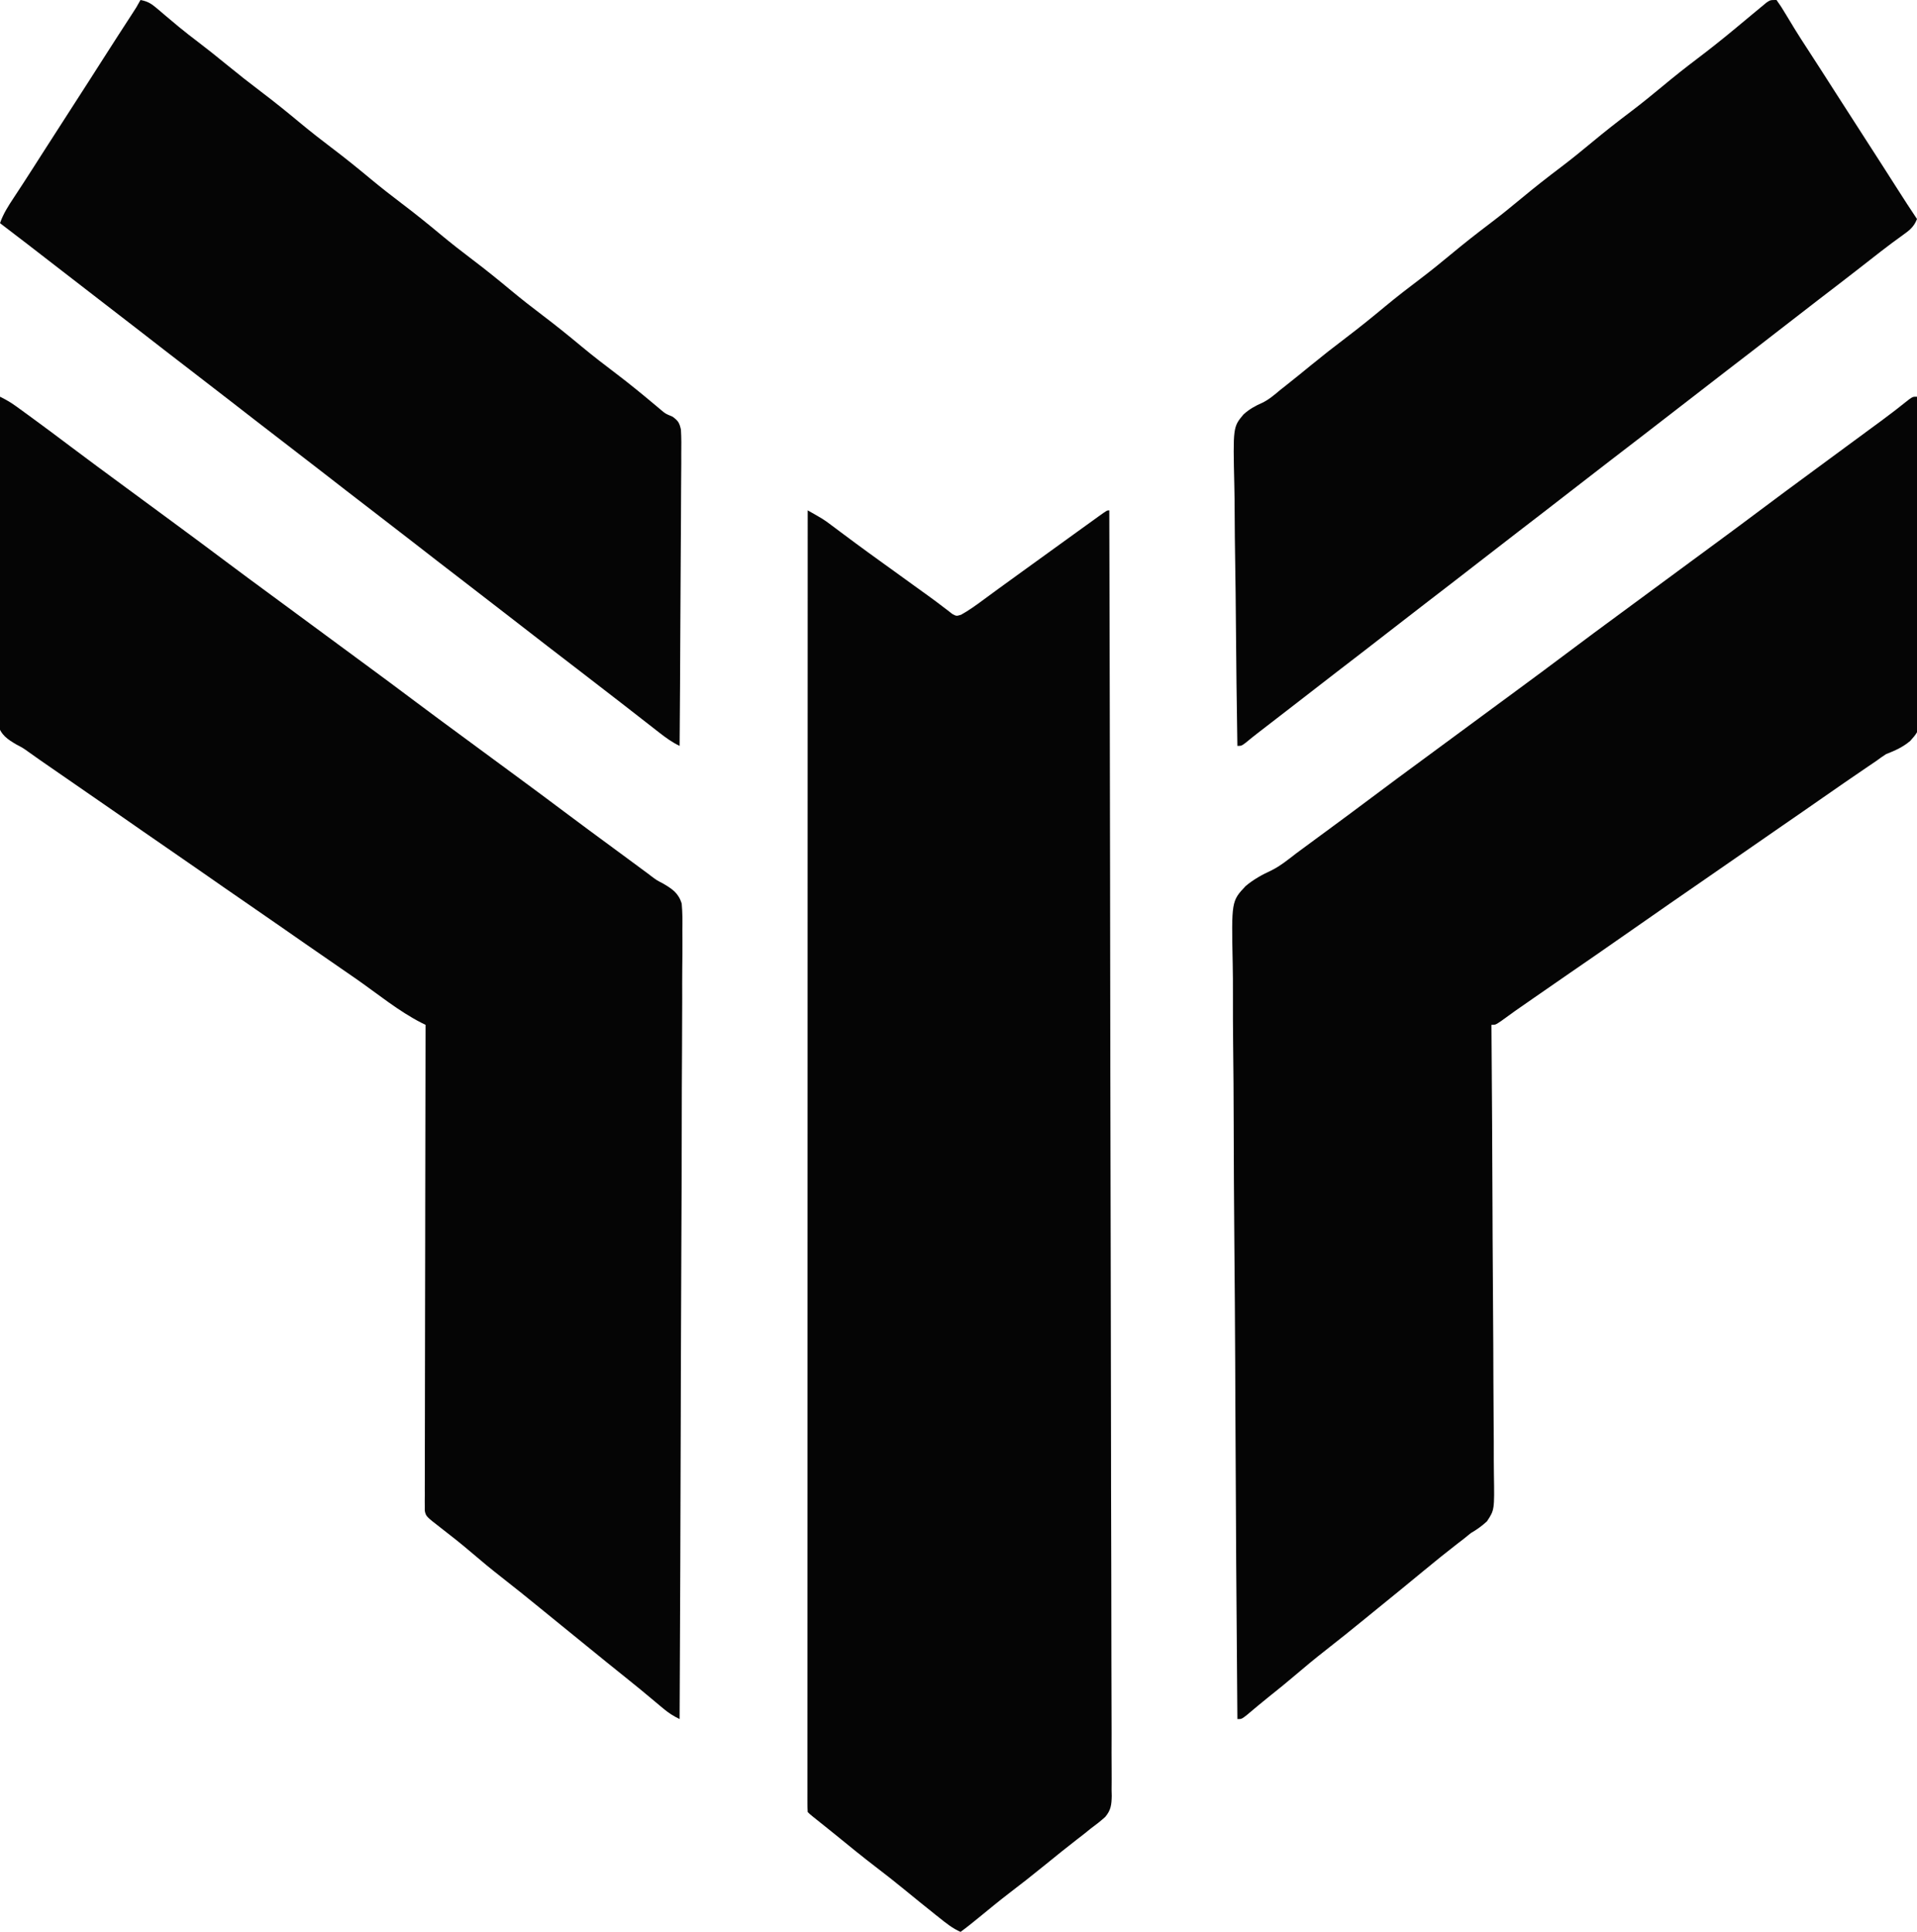 <?xml version="1.0" encoding="UTF-8"?>
<svg version="1.1" xmlns="http://www.w3.org/2000/svg" width="928" height="935">
<path d="M0 0 C7.672 4.349 7.672 4.349 11.207 6.996 C11.949 7.548 12.691 8.1 13.455 8.668 C14.233 9.252 15.011 9.836 15.812 10.438 C17.505 11.696 19.197 12.954 20.891 14.211 C22.17 15.162 22.17 15.162 23.475 16.132 C27.315 18.973 31.186 21.771 35.062 24.562 C35.794 25.09 36.526 25.617 37.281 26.16 C38.764 27.229 40.247 28.297 41.731 29.365 C44.877 31.632 48.017 33.906 51.157 36.181 C53.428 37.823 55.704 39.457 57.98 41.09 C60.41 42.837 62.811 44.608 65.176 46.441 C66.046 47.1 66.916 47.759 67.812 48.438 C68.52 48.993 69.228 49.549 69.957 50.121 C71.989 51.228 71.989 51.228 74.25 50.523 C78.127 48.375 81.628 45.822 85.188 43.188 C86.806 42.004 88.424 40.82 90.043 39.637 C90.867 39.031 91.691 38.426 92.541 37.802 C96.345 35.014 100.173 32.258 104 29.5 C105.495 28.421 106.99 27.341 108.484 26.262 C109.597 25.458 109.597 25.458 110.732 24.638 C113.036 22.974 115.338 21.309 117.641 19.645 C121.38 16.941 125.122 14.239 128.865 11.54 C130.287 10.514 131.71 9.487 133.131 8.46 C135.107 7.033 137.084 5.61 139.062 4.188 C139.653 3.761 140.243 3.334 140.851 2.894 C144.886 0 144.886 0 146 0 C146.154 59.949 146.297 119.899 146.381 179.848 C146.382 180.735 146.384 181.622 146.385 182.536 C146.412 201.813 146.437 221.09 146.46 240.366 C146.471 249.819 146.482 259.272 146.494 268.726 C146.496 269.666 146.497 270.607 146.498 271.576 C146.536 302.077 146.604 332.577 146.687 363.077 C146.772 394.415 146.827 425.754 146.845 457.092 C146.848 461.517 146.851 465.942 146.854 470.366 C146.855 471.237 146.855 472.108 146.856 473.005 C146.866 487.033 146.908 501.061 146.961 515.088 C147.014 529.185 147.035 543.282 147.022 557.379 C147.015 565.758 147.033 574.137 147.087 582.516 C147.125 588.767 147.116 595.018 147.088 601.27 C147.084 603.803 147.096 606.336 147.124 608.869 C147.16 612.307 147.141 615.739 147.107 619.177 C147.143 620.661 147.143 620.661 147.179 622.176 C147.085 626.446 146.831 629.003 144.041 632.349 C141.775 634.386 139.467 636.214 137 638 C135.87 638.905 134.743 639.814 133.621 640.73 C132.562 641.552 131.501 642.371 130.438 643.188 C125.213 647.244 120.057 651.375 114.938 655.562 C109.163 660.279 103.309 664.859 97.379 669.379 C92.634 673.029 88.01 676.831 83.379 680.623 C80.296 683.146 77.218 685.65 74 688 C70.138 686.322 67.013 683.797 63.75 681.188 C63.142 680.706 62.535 680.225 61.908 679.729 C56.531 675.456 51.213 671.112 45.894 666.768 C41.811 663.443 37.686 660.193 33.5 657 C26.485 651.649 19.663 646.071 12.83 640.489 C9.481 637.764 6.103 635.077 2.723 632.391 C1 631 1 631 0 630 C-0.097 628.615 -0.124 627.225 -0.124 625.836 C-0.126 624.931 -0.129 624.026 -0.131 623.093 C-0.128 622.085 -0.126 621.077 -0.123 620.038 C-0.124 618.973 -0.125 617.908 -0.127 616.811 C-0.129 613.195 -0.125 609.579 -0.12 605.963 C-0.121 603.363 -0.122 600.764 -0.123 598.164 C-0.125 592.487 -0.123 586.811 -0.119 581.134 C-0.113 572.693 -0.113 564.252 -0.114 555.811 C-0.115 541.615 -0.112 527.418 -0.106 513.221 C-0.1 499.157 -0.096 485.094 -0.095 471.03 C-0.095 470.157 -0.095 469.284 -0.095 468.384 C-0.094 463.949 -0.094 459.514 -0.094 455.079 C-0.092 423.639 -0.085 392.199 -0.075 360.76 C-0.066 330.21 -0.059 299.66 -0.055 269.11 C-0.055 268.169 -0.055 267.228 -0.055 266.258 C-0.053 256.807 -0.052 247.356 -0.051 237.906 C-0.048 218.652 -0.045 199.398 -0.042 180.144 C-0.042 179.259 -0.042 178.374 -0.042 177.462 C-0.033 118.308 -0.017 59.154 0 0 Z " fill="#050505" transform="translate(391,247)"/>
<path d="M0 0 C0.351 20.932 0.615 41.863 0.777 62.797 C0.854 72.518 0.96 82.237 1.132 91.956 C1.281 100.431 1.378 108.905 1.411 117.382 C1.431 121.868 1.476 126.35 1.586 130.835 C2.28 160.355 2.28 160.355 -3.27 166.579 C-6.869 169.62 -10.636 171.289 -15 173 C-16.637 174.07 -18.252 175.177 -19.812 176.355 C-21.207 177.302 -22.603 178.246 -24 179.188 C-31.263 184.12 -38.486 189.104 -45.688 194.125 C-52.112 198.602 -58.541 203.073 -65 207.5 C-71.521 211.97 -78.013 216.482 -84.5 221 C-90.987 225.518 -97.479 230.03 -104 234.5 C-114.371 241.612 -124.681 248.812 -135 256 C-157.398 271.601 -157.398 271.601 -167.845 278.765 C-173.934 282.945 -179.999 287.159 -186.062 291.375 C-187.039 292.054 -188.015 292.732 -189.021 293.432 C-189.954 294.081 -190.887 294.73 -191.848 295.398 C-192.733 296.014 -193.619 296.63 -194.532 297.265 C-196.728 298.809 -198.895 300.387 -201.059 301.977 C-204 304 -204 304 -206 304 C-205.991 305.213 -205.982 306.426 -205.972 307.676 C-205.755 336.49 -205.591 365.303 -205.489 394.118 C-205.477 397.666 -205.464 401.214 -205.451 404.763 C-205.448 405.469 -205.445 406.176 -205.443 406.904 C-205.399 418.334 -205.32 429.764 -205.228 441.194 C-205.135 452.926 -205.079 464.659 -205.059 476.392 C-205.046 482.981 -205.015 489.569 -204.943 496.157 C-204.875 502.36 -204.854 508.561 -204.869 514.765 C-204.866 517.04 -204.846 519.315 -204.808 521.589 C-204.532 538.779 -204.532 538.779 -208.182 544.301 C-210.684 546.592 -213.074 548.303 -216 550 C-217.162 550.912 -218.311 551.841 -219.441 552.793 C-220.471 553.583 -221.501 554.373 -222.562 555.188 C-227.909 559.328 -233.164 563.565 -238.375 567.875 C-245.886 574.086 -253.436 580.245 -261.007 586.382 C-263.03 588.024 -265.048 589.67 -267.066 591.316 C-273.396 596.478 -279.745 601.605 -286.188 606.625 C-291.36 610.657 -296.396 614.823 -301.383 619.082 C-305.361 622.475 -309.406 625.767 -313.508 629.008 C-317.308 632.046 -321.027 635.181 -324.75 638.312 C-327 640 -327 640 -329 640 C-329.435 589.536 -329.77 539.072 -329.97 488.606 C-329.994 482.646 -330.019 476.686 -330.044 470.725 C-330.049 469.539 -330.054 468.352 -330.059 467.129 C-330.141 447.926 -330.291 428.724 -330.466 409.522 C-330.644 389.812 -330.749 370.103 -330.788 350.392 C-330.814 338.233 -330.896 326.077 -331.05 313.919 C-331.151 305.577 -331.181 297.236 -331.157 288.893 C-331.144 284.082 -331.163 279.275 -331.265 274.464 C-331.877 244.131 -331.877 244.131 -324.959 236.794 C-321.111 233.597 -317.045 231.339 -312.512 229.262 C-308.124 227.057 -304.371 223.994 -300.5 221 C-298.923 219.832 -297.344 218.668 -295.762 217.508 C-294.978 216.931 -294.195 216.353 -293.388 215.759 C-290.975 213.981 -288.56 212.205 -286.145 210.43 C-278.74 204.984 -271.346 199.525 -264 194 C-255.85 187.87 -247.64 181.823 -239.423 175.782 C-235.447 172.858 -231.474 169.929 -227.5 167 C-225.917 165.833 -224.333 164.667 -222.75 163.5 C-221.966 162.923 -221.183 162.345 -220.375 161.75 C-213.25 156.5 -213.25 156.5 -210.875 154.75 C-209.291 153.583 -207.707 152.415 -206.123 151.248 C-202.179 148.341 -198.233 145.436 -194.285 142.535 C-186.16 136.563 -178.061 130.559 -170 124.5 C-161.16 117.855 -152.271 111.281 -143.359 104.734 C-139.403 101.826 -135.452 98.913 -131.5 96 C-129.917 94.833 -128.333 93.667 -126.75 92.5 C-125.966 91.922 -125.183 91.345 -124.375 90.75 C-117.25 85.5 -117.25 85.5 -114.874 83.75 C-113.293 82.585 -111.712 81.42 -110.132 80.254 C-106.137 77.311 -102.142 74.369 -98.145 71.43 C-90.74 65.984 -83.346 60.525 -76 55 C-67.85 48.87 -59.64 42.823 -51.423 36.782 C-46.662 33.281 -41.905 29.773 -37.148 26.266 C-33.067 23.258 -28.985 20.254 -24.898 17.254 C-23.637 16.327 -23.637 16.327 -22.35 15.381 C-20.761 14.213 -19.171 13.046 -17.58 11.881 C-12.919 8.454 -8.355 4.933 -3.852 1.301 C-2 0 -2 0 0 0 Z " fill="#050505" transform="translate(928,192)"/>
<path d="M0 0 C2.721 1.335 5.169 2.733 7.625 4.512 C8.321 5.014 9.017 5.517 9.734 6.035 C10.482 6.58 11.23 7.126 12 7.688 C12.79 8.261 13.579 8.834 14.393 9.424 C21.131 14.331 27.803 19.325 34.463 24.338 C42.48 30.372 50.555 36.325 58.641 42.266 C62.597 45.174 66.548 48.087 70.5 51 C75.283 54.526 80.068 58.05 84.855 61.57 C92.915 67.498 100.953 73.452 108.949 79.466 C116.452 85.103 124.015 90.659 131.577 96.218 C135.553 99.142 139.526 102.071 143.5 105 C145.083 106.167 146.667 107.333 148.25 108.5 C151.417 110.833 154.583 113.167 157.75 115.5 C158.534 116.078 159.318 116.655 160.126 117.25 C161.707 118.415 163.288 119.58 164.868 120.746 C168.863 123.689 172.858 126.631 176.855 129.57 C184.915 135.498 192.953 141.452 200.949 147.466 C208.452 153.103 216.015 158.659 223.577 164.218 C228.343 167.723 233.105 171.235 237.868 174.745 C241.862 177.689 245.858 180.631 249.855 183.57 C257.915 189.498 265.953 195.452 273.949 201.466 C281.44 207.094 288.992 212.641 296.542 218.191 C299.043 220.032 301.543 221.875 304.043 223.719 C305.289 224.637 305.289 224.637 306.559 225.575 C308.121 226.727 309.682 227.879 311.243 229.031 C311.967 229.565 312.692 230.098 313.438 230.648 C314.118 231.169 314.798 231.689 315.499 232.225 C317.983 234.065 317.983 234.065 320.805 235.512 C325.343 238.164 328.449 240.176 330.01 245.345 C330.391 249.624 330.416 253.782 330.323 258.072 C330.328 259.72 330.337 261.369 330.351 263.017 C330.376 267.538 330.332 272.056 330.277 276.577 C330.229 281.455 330.245 286.332 330.254 291.21 C330.259 299.659 330.225 308.106 330.163 316.554 C330.074 328.768 330.045 340.982 330.031 353.196 C330.007 373.014 329.934 392.83 329.83 412.647 C329.729 431.897 329.651 451.146 329.604 470.396 C329.6 472.176 329.6 472.176 329.595 473.992 C329.581 479.945 329.567 485.899 329.554 491.852 C329.44 541.235 329.246 590.618 329 640 C326.088 638.588 323.728 637.103 321.242 635.023 C320.188 634.147 320.188 634.147 319.113 633.254 C318.005 632.324 318.005 632.324 316.875 631.375 C315.332 630.092 313.789 628.809 312.246 627.527 C311.507 626.912 310.769 626.297 310.007 625.664 C307.672 623.728 305.312 621.825 302.938 619.938 C296.616 614.911 290.361 609.803 284.097 604.706 C280.068 601.428 276.037 598.154 272.006 594.881 C268.644 592.15 265.285 589.418 261.93 586.68 C255.601 581.52 249.254 576.393 242.812 571.375 C237.737 567.419 232.801 563.33 227.916 559.142 C223.246 555.159 218.44 551.364 213.58 547.615 C206.173 541.877 206.173 541.877 205.627 539.108 C205.629 538.389 205.63 537.67 205.631 536.93 C205.625 536.098 205.619 535.266 205.613 534.41 C205.621 533.496 205.63 532.583 205.639 531.642 C205.637 530.671 205.634 529.701 205.631 528.701 C205.627 525.435 205.643 522.17 205.659 518.904 C205.66 516.568 205.66 514.233 205.658 511.897 C205.657 505.544 205.675 499.192 205.696 492.839 C205.713 486.876 205.716 480.913 205.719 474.951 C205.725 463.139 205.745 451.328 205.774 439.516 C205.801 428.042 205.822 416.567 205.835 405.093 C205.836 404.032 205.836 404.032 205.838 402.95 C205.842 399.402 205.845 395.855 205.849 392.307 C205.88 362.872 205.933 333.436 206 304 C205.386 303.699 204.771 303.397 204.138 303.086 C193.034 297.444 182.866 289.058 172.672 281.949 C168.127 278.781 163.57 275.632 159 272.5 C151.47 267.338 143.98 262.12 136.488 256.902 C131.004 253.084 125.512 249.278 120 245.5 C112.47 240.338 104.98 235.12 97.488 229.902 C92.004 226.084 86.512 222.278 81 218.5 C73.47 213.338 65.98 208.12 58.488 202.902 C53.004 199.084 47.512 195.279 42 191.5 C35.381 186.959 28.781 182.391 22.188 177.812 C21.245 177.159 20.302 176.505 19.33 175.832 C17.529 174.58 15.737 173.313 13.958 172.03 C11.072 169.974 11.072 169.974 8.096 168.424 C3.611 165.792 0.542 163.808 -0.993 158.689 C-1.357 154.493 -1.363 150.425 -1.249 146.221 C-1.246 144.623 -1.247 143.026 -1.254 141.429 C-1.257 137.11 -1.192 132.795 -1.115 128.476 C-1.046 123.958 -1.04 119.439 -1.027 114.919 C-0.993 106.369 -0.903 97.821 -0.792 89.272 C-0.669 79.536 -0.609 69.799 -0.554 60.063 C-0.439 40.041 -0.245 20.021 0 0 Z " fill="#050505" transform="translate(0,192)"/>
<path d="M0 0 C1.647 2.283 3.08 4.518 4.5 6.938 C5.402 8.428 6.306 9.917 7.211 11.406 C7.907 12.559 7.907 12.559 8.616 13.734 C10.72 17.179 12.919 20.558 15.125 23.938 C19.784 31.104 24.397 38.298 29 45.5 C33.899 53.163 38.811 60.816 43.762 68.445 C48.717 76.09 53.618 83.77 58.52 91.449 C61.637 96.329 64.759 101.201 68 106 C66.492 109.855 64.332 111.497 61 113.875 C59.914 114.664 58.829 115.454 57.746 116.246 C56.853 116.897 56.853 116.897 55.941 117.562 C52.263 120.287 48.668 123.119 45.062 125.938 C43.508 127.15 41.953 128.362 40.398 129.574 C39.65 130.157 38.902 130.74 38.132 131.341 C32.093 136.04 26.015 140.686 19.945 145.344 C13.613 150.207 7.3 155.095 1 160 C-7.326 166.482 -15.683 172.921 -24.055 179.344 C-30.387 184.207 -36.7 189.095 -43 194 C-50.313 199.694 -57.648 205.357 -65 211 C-67.167 212.666 -69.334 214.333 -71.5 216 C-74.69 218.455 -77.881 220.909 -81.074 223.359 C-87.4 228.217 -93.706 233.1 -100 238 C-108.326 244.482 -116.683 250.921 -125.055 257.344 C-131.387 262.207 -137.7 267.095 -144 272 C-152.326 278.482 -160.683 284.921 -169.055 291.344 C-175.387 296.207 -181.7 301.095 -188 306 C-196.326 312.482 -204.683 318.921 -213.055 325.344 C-220.164 330.804 -227.246 336.297 -234.318 341.805 C-239.961 346.198 -245.624 350.565 -251.301 354.914 C-253.137 356.333 -254.947 357.788 -256.73 359.273 C-259 361 -259 361 -261 361 C-261.328 340.851 -261.574 320.702 -261.725 300.55 C-261.797 291.193 -261.896 281.837 -262.056 272.48 C-262.196 264.322 -262.286 256.164 -262.317 248.004 C-262.335 243.686 -262.378 239.371 -262.48 235.054 C-263.127 206.665 -263.127 206.665 -258.032 200.572 C-255.236 198.051 -252.292 196.387 -248.85 194.902 C-245.583 193.31 -242.903 190.94 -240.125 188.625 C-239.48 188.12 -238.834 187.614 -238.17 187.094 C-233.8 183.655 -229.491 180.146 -225.188 176.625 C-219.727 172.158 -214.188 167.819 -208.562 163.562 C-202.024 158.614 -195.676 153.477 -189.375 148.231 C-183.823 143.627 -178.129 139.242 -172.375 134.895 C-167.312 131.05 -162.385 127.068 -157.5 123 C-151.247 117.793 -144.867 112.8 -138.375 107.895 C-133.312 104.05 -128.385 100.068 -123.5 96 C-117.247 90.793 -110.867 85.8 -104.375 80.895 C-99.312 77.05 -94.385 73.068 -89.5 69 C-83.247 63.793 -76.867 58.8 -70.375 53.895 C-65.312 50.05 -60.385 46.068 -55.5 42 C-49.931 37.362 -44.283 32.869 -38.5 28.5 C-32.577 24.023 -26.781 19.423 -21.062 14.688 C-20.353 14.101 -19.644 13.514 -18.914 12.91 C-16.384 10.814 -13.856 8.716 -11.336 6.609 C-9.938 5.441 -8.532 4.283 -7.125 3.125 C-6.385 2.509 -5.645 1.893 -4.883 1.258 C-3 0 -3 0 0 0 Z " fill="#050505" transform="translate(860,0)"/>
<path d="M0 0 C3.274 0.6 5.129 1.662 7.652 3.809 C8.339 4.386 9.027 4.962 9.735 5.557 C10.462 6.177 11.189 6.798 11.938 7.438 C13.475 8.728 15.014 10.017 16.555 11.305 C17.691 12.256 17.691 12.256 18.851 13.226 C21.702 15.58 24.617 17.826 27.562 20.062 C32.373 23.72 37.077 27.482 41.75 31.312 C47.23 35.802 52.788 40.164 58.438 44.438 C64.976 49.386 71.324 54.523 77.625 59.769 C82.493 63.805 87.455 67.688 92.5 71.5 C99.02 76.426 105.346 81.541 111.625 86.77 C116.493 90.805 121.455 94.688 126.5 98.5 C133.02 103.426 139.346 108.541 145.625 113.77 C150.493 117.805 155.455 121.688 160.5 125.5 C167.02 130.426 173.346 135.541 179.625 140.77 C184.493 144.805 189.455 148.688 194.5 152.5 C201.02 157.426 207.346 162.541 213.625 167.77 C219.17 172.367 224.855 176.748 230.603 181.088 C236.607 185.644 242.43 190.402 248.205 195.244 C248.862 195.793 249.519 196.341 250.195 196.906 C250.763 197.384 251.33 197.861 251.915 198.354 C254.116 200.221 254.116 200.221 257.581 201.672 C260.28 203.625 260.924 204.648 261.638 207.947 C261.865 211.937 261.866 215.895 261.795 219.888 C261.793 221.426 261.794 222.963 261.798 224.501 C261.8 228.671 261.759 232.839 261.71 237.008 C261.666 241.367 261.662 245.726 261.654 250.085 C261.632 258.337 261.574 266.588 261.504 274.84 C261.426 284.235 261.387 293.63 261.352 303.026 C261.279 322.351 261.156 341.675 261 361 C257.42 359.282 254.513 357.199 251.375 354.75 C250.819 354.318 250.264 353.886 249.691 353.441 C248.462 352.485 247.234 351.527 246.007 350.568 C243.114 348.307 240.214 346.055 237.316 343.801 C235.766 342.595 234.216 341.39 232.667 340.184 C226.131 335.096 219.57 330.043 213 325 C210.287 322.914 207.575 320.827 204.863 318.74 C202.218 316.706 199.573 314.672 196.926 312.641 C189.817 307.182 182.737 301.688 175.665 296.182 C169.129 291.095 162.57 286.041 156 281 C147.864 274.758 139.756 268.482 131.665 262.182 C125.129 257.095 118.57 252.041 112 247 C103.864 240.758 95.756 234.482 87.665 228.182 C81.129 223.095 74.57 218.041 68 213 C59.864 206.758 51.756 200.482 43.665 194.182 C37.129 189.095 30.57 184.041 24 179 C15.864 172.758 7.756 166.482 -0.335 160.182 C-6.871 155.095 -13.43 150.041 -20 145 C-27.27 139.422 -34.521 133.82 -41.75 128.188 C-50.458 121.403 -59.22 114.691 -68 108 C-66.433 103.489 -63.997 99.702 -61.375 95.75 C-60.382 94.235 -59.39 92.719 -58.398 91.203 C-57.586 89.963 -57.586 89.963 -56.757 88.697 C-53.471 83.653 -50.24 78.574 -47 73.5 C-42.097 65.829 -37.178 58.169 -32.223 50.531 C-27.427 43.132 -22.684 35.699 -17.935 28.269 C-13.38 21.145 -8.802 14.035 -4.186 6.949 C-1.96 3.552 -1.96 3.552 0 0 Z " fill="#050505" transform="translate(68,0)"/>
</svg>

